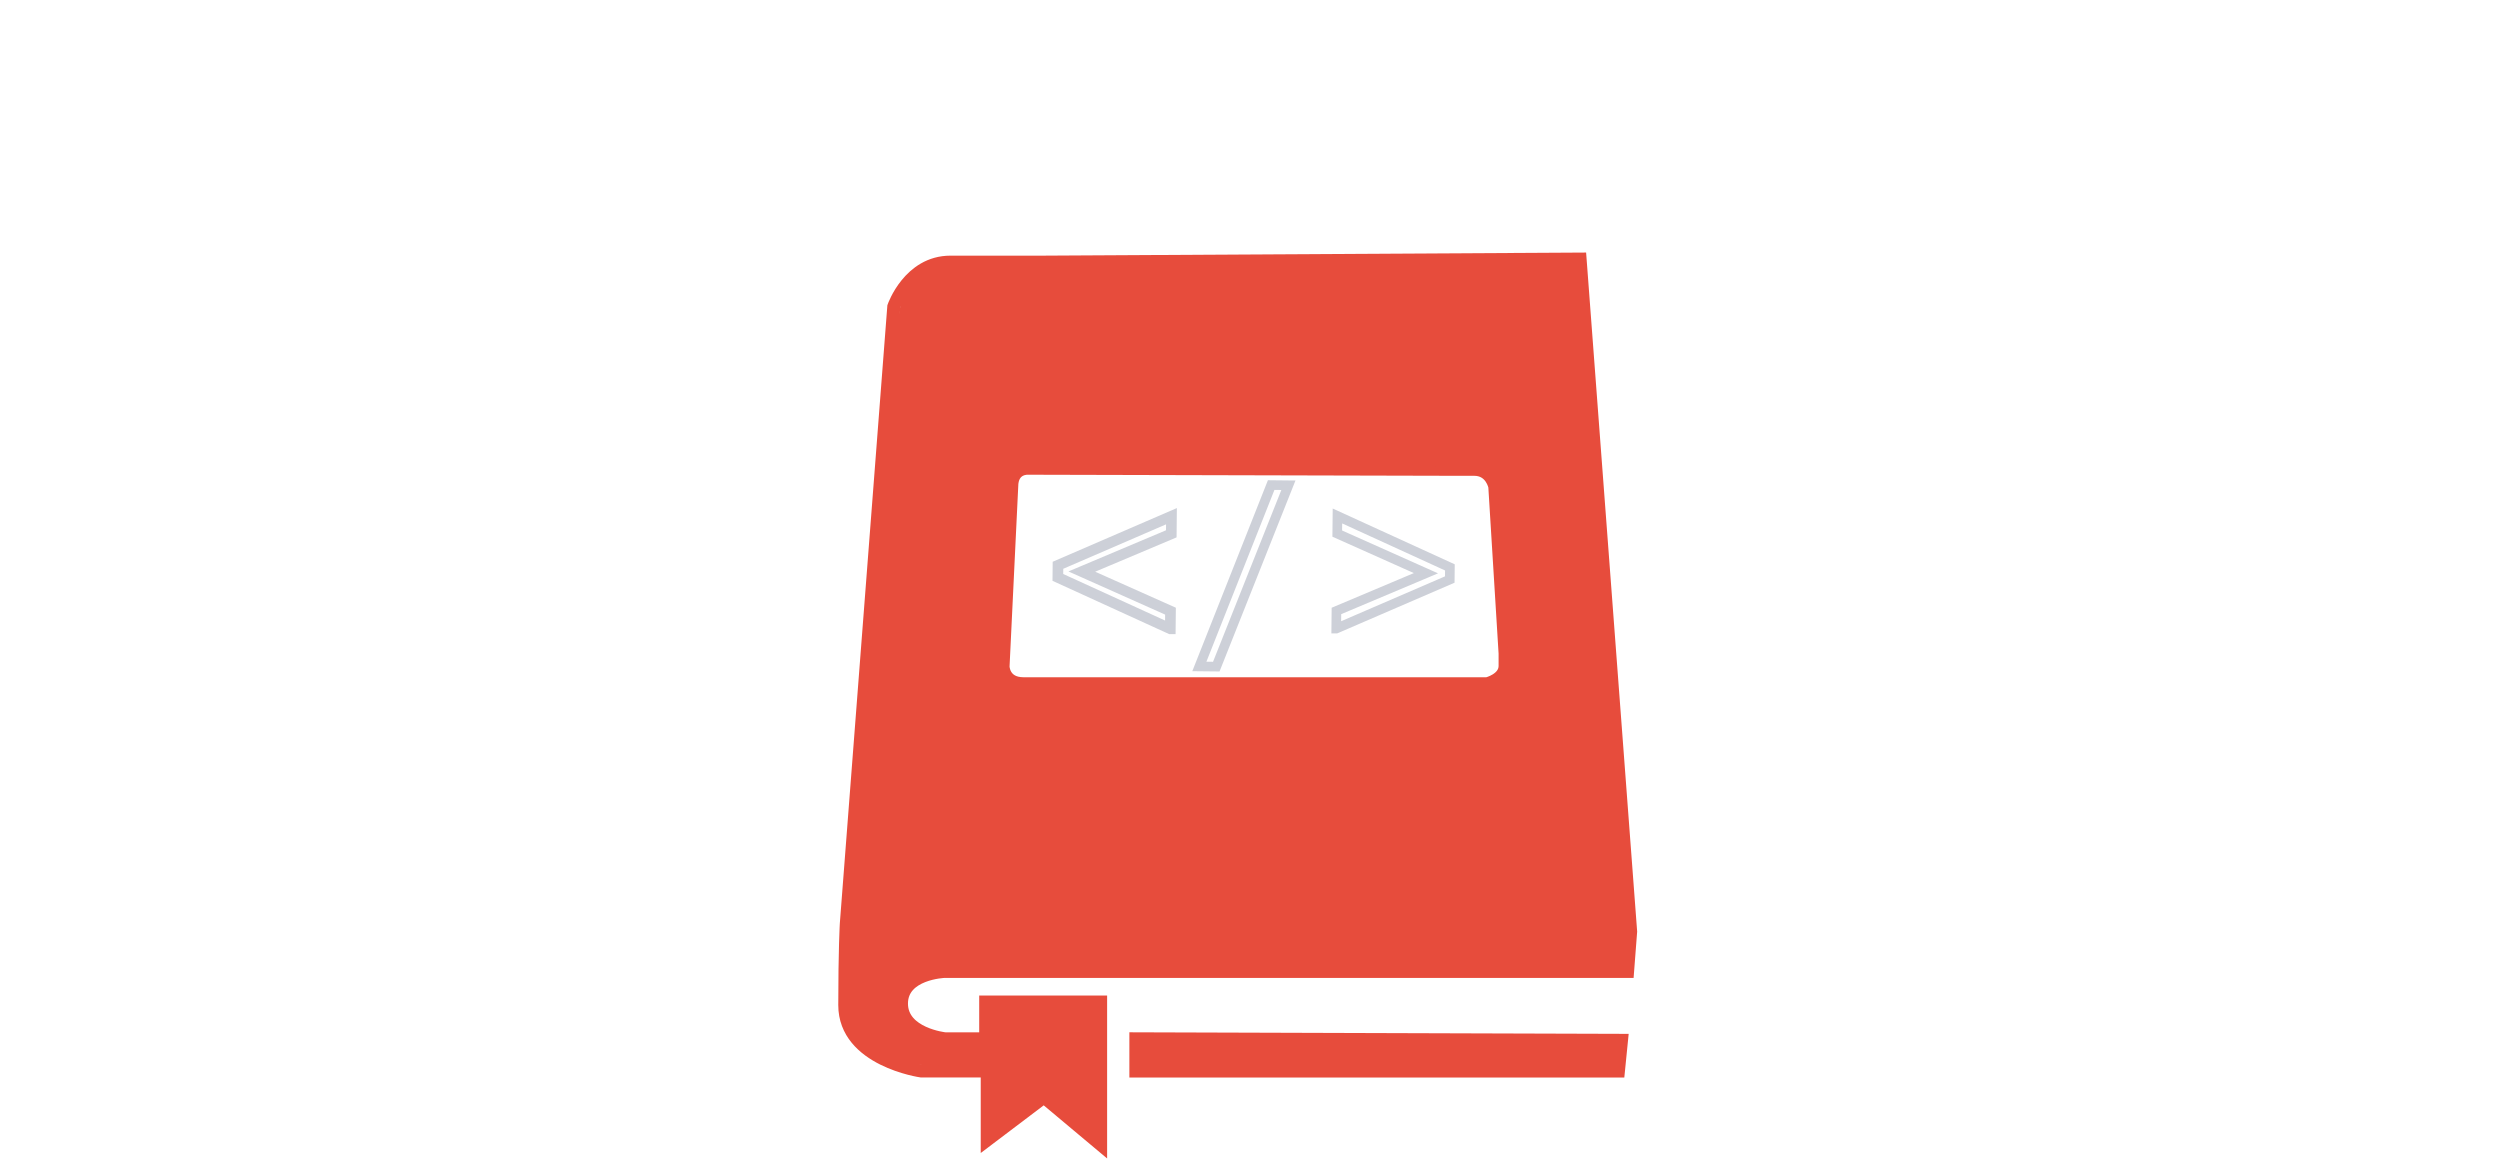 <?xml version="1.0" encoding="UTF-8" standalone="no"?>
<!-- Created with Inkscape (http://www.inkscape.org/) -->
<svg id="svg2" xmlns:rdf="http://www.w3.org/1999/02/22-rdf-syntax-ns#" xmlns="http://www.w3.org/2000/svg" height="100%" width="100%" version="1.1" xmlns:cc="http://creativecommons.org/ns#" xmlns:xlink="http://www.w3.org/1999/xlink" viewBox="0 0 1920 900" xmlns:dc="http://purl.org/dc/elements/1.1/">
 <g id="layer2">
  <g stroke="#E74C3C" stroke-width="10" fill="none">
   <path id="path1" d="m1213.5 198.99 38.824 516.47-2.353 30.588h-524.71s-32.941 1.177-32.941 24.706c0 23.529 33.428 27.059 33.428 27.059h31.277v-28.235h88.235v109.41l-43.529-36.471-43.529 32.941v-52.941h-50.588s-58.824-8.235-58.824-50.588 1.177-62.353 1.177-62.353l36.471-474.12s11.765-34.118 43.529-34.118h71.765z"/>
   <path id="path2" d="m1245.3 798.99-2.353 23.529h-370.59v-24.706z"/>
   <path id="path3" d="m776.99 373.73-6.655 138.09s0 13.31 15.806 13.31h16.638 339.41s13.726-3.328 13.726-13.726v-9.567l-7.903-128.11s-2.496-13.31-15.806-13.31h-14.142l-328.6-0.832s-12.478-0.832-12.478 14.142z"/>
  </g>
  <path id="fill1" d="m833.82 865.84c-3.755-3.394-12.459-10.825-19.342-16.513l-12.514-10.342-19.757 14.813-19.757 14.813-0.832-24.437-0.832-24.437-31.612-0.94c-32.241-0.959-36.091-1.602-49.129-8.21-12.077-6.121-19.38-12.828-23.947-21.993-7.532-15.115-6.656-34.148 14.148-307.44 20.457-268.72 18.222-249.85 31.201-263.43 3.353-3.509 9.092-7.989 12.752-9.957l6.655-3.576 244.57-1.145c134.51-0.63 244.8-0.906 245.1-0.614 0.292 0.292 9.219 116.47 19.837 258.17 14.913 199.02 19.022 260.57 18.056 270.52l-1.25 12.874-268.14 0.436-268.14 0.436-7.894 4.64c-9.269 5.449-12.904 11.547-12.904 21.652 0 10.403 5.262 17.518 17.47 23.622 9.241 4.621 11.558 5.035 31.196 5.574l21.213 0.583v-14.309-14.309h41.595 41.595v49.913c0 27.452-0.562 49.883-1.248 49.845-0.686-0.038-4.32-2.845-8.075-6.239zm315.48-340.61c10.569-5.465 10.529-4.879 5.685-82.732-3.14-50.467-5.038-71.503-6.752-74.817-5.049-9.764 5.12-9.186-183.97-10.458-124.87-0.84-175.73-0.655-179.7 0.655-3.044 1.004-6.554 3.461-7.802 5.459-1.671 2.676-3.189 23.06-5.767 77.462-3.829 80.805-3.881 80.021 5.616 84.827 3.211 1.625 43.842 2.085 185.96 2.104 159.33 0.021 182.46-0.288 186.73-2.499z" stroke-width="4" fill="#E74C3C"/>
  <path id="fill2" fill="#E74C3C" d="m874.76 809.49v-9.417l183.18 0.988c100.75 0.544 183.41 1.225 183.7 1.514 0.282 0.289 0.109 4.082-0.384 8.429l-0.897 7.903h-182.8-182.8v-9.417z"/>
 </g>
 <g stroke-width="6" stroke="#CDD0D8" fill="none">
  <g id="text1" transform="matrix(1.364 .014 -.014 1.364 592.66 114.17)">
   <path id="text1" d="m227.19 268-63.604-28.275v-6.834l63.604-28.275v9.921l-50.156 21.771 50.156 21.771v9.921z"/>
  </g>
  <g id="text2" transform="matrix(1.232 .013 -.013 1.232 500.12 17.504)">
   <path id="text2" d="m400.22 284.06-43.762 113.53h-10.559l43.579-113.53h10.742z"/>
  </g>
  <g id="text3" transform="matrix(-1.232 -.013 -.013 1.232 1295.5 153.51)">
   <path id="text3" d="m215.71 269.51-70.435-31.311v-7.568l70.435-31.311v10.986l-55.542 24.109 55.542 24.109v10.986z"/>
  </g>
 </g>
</svg>
